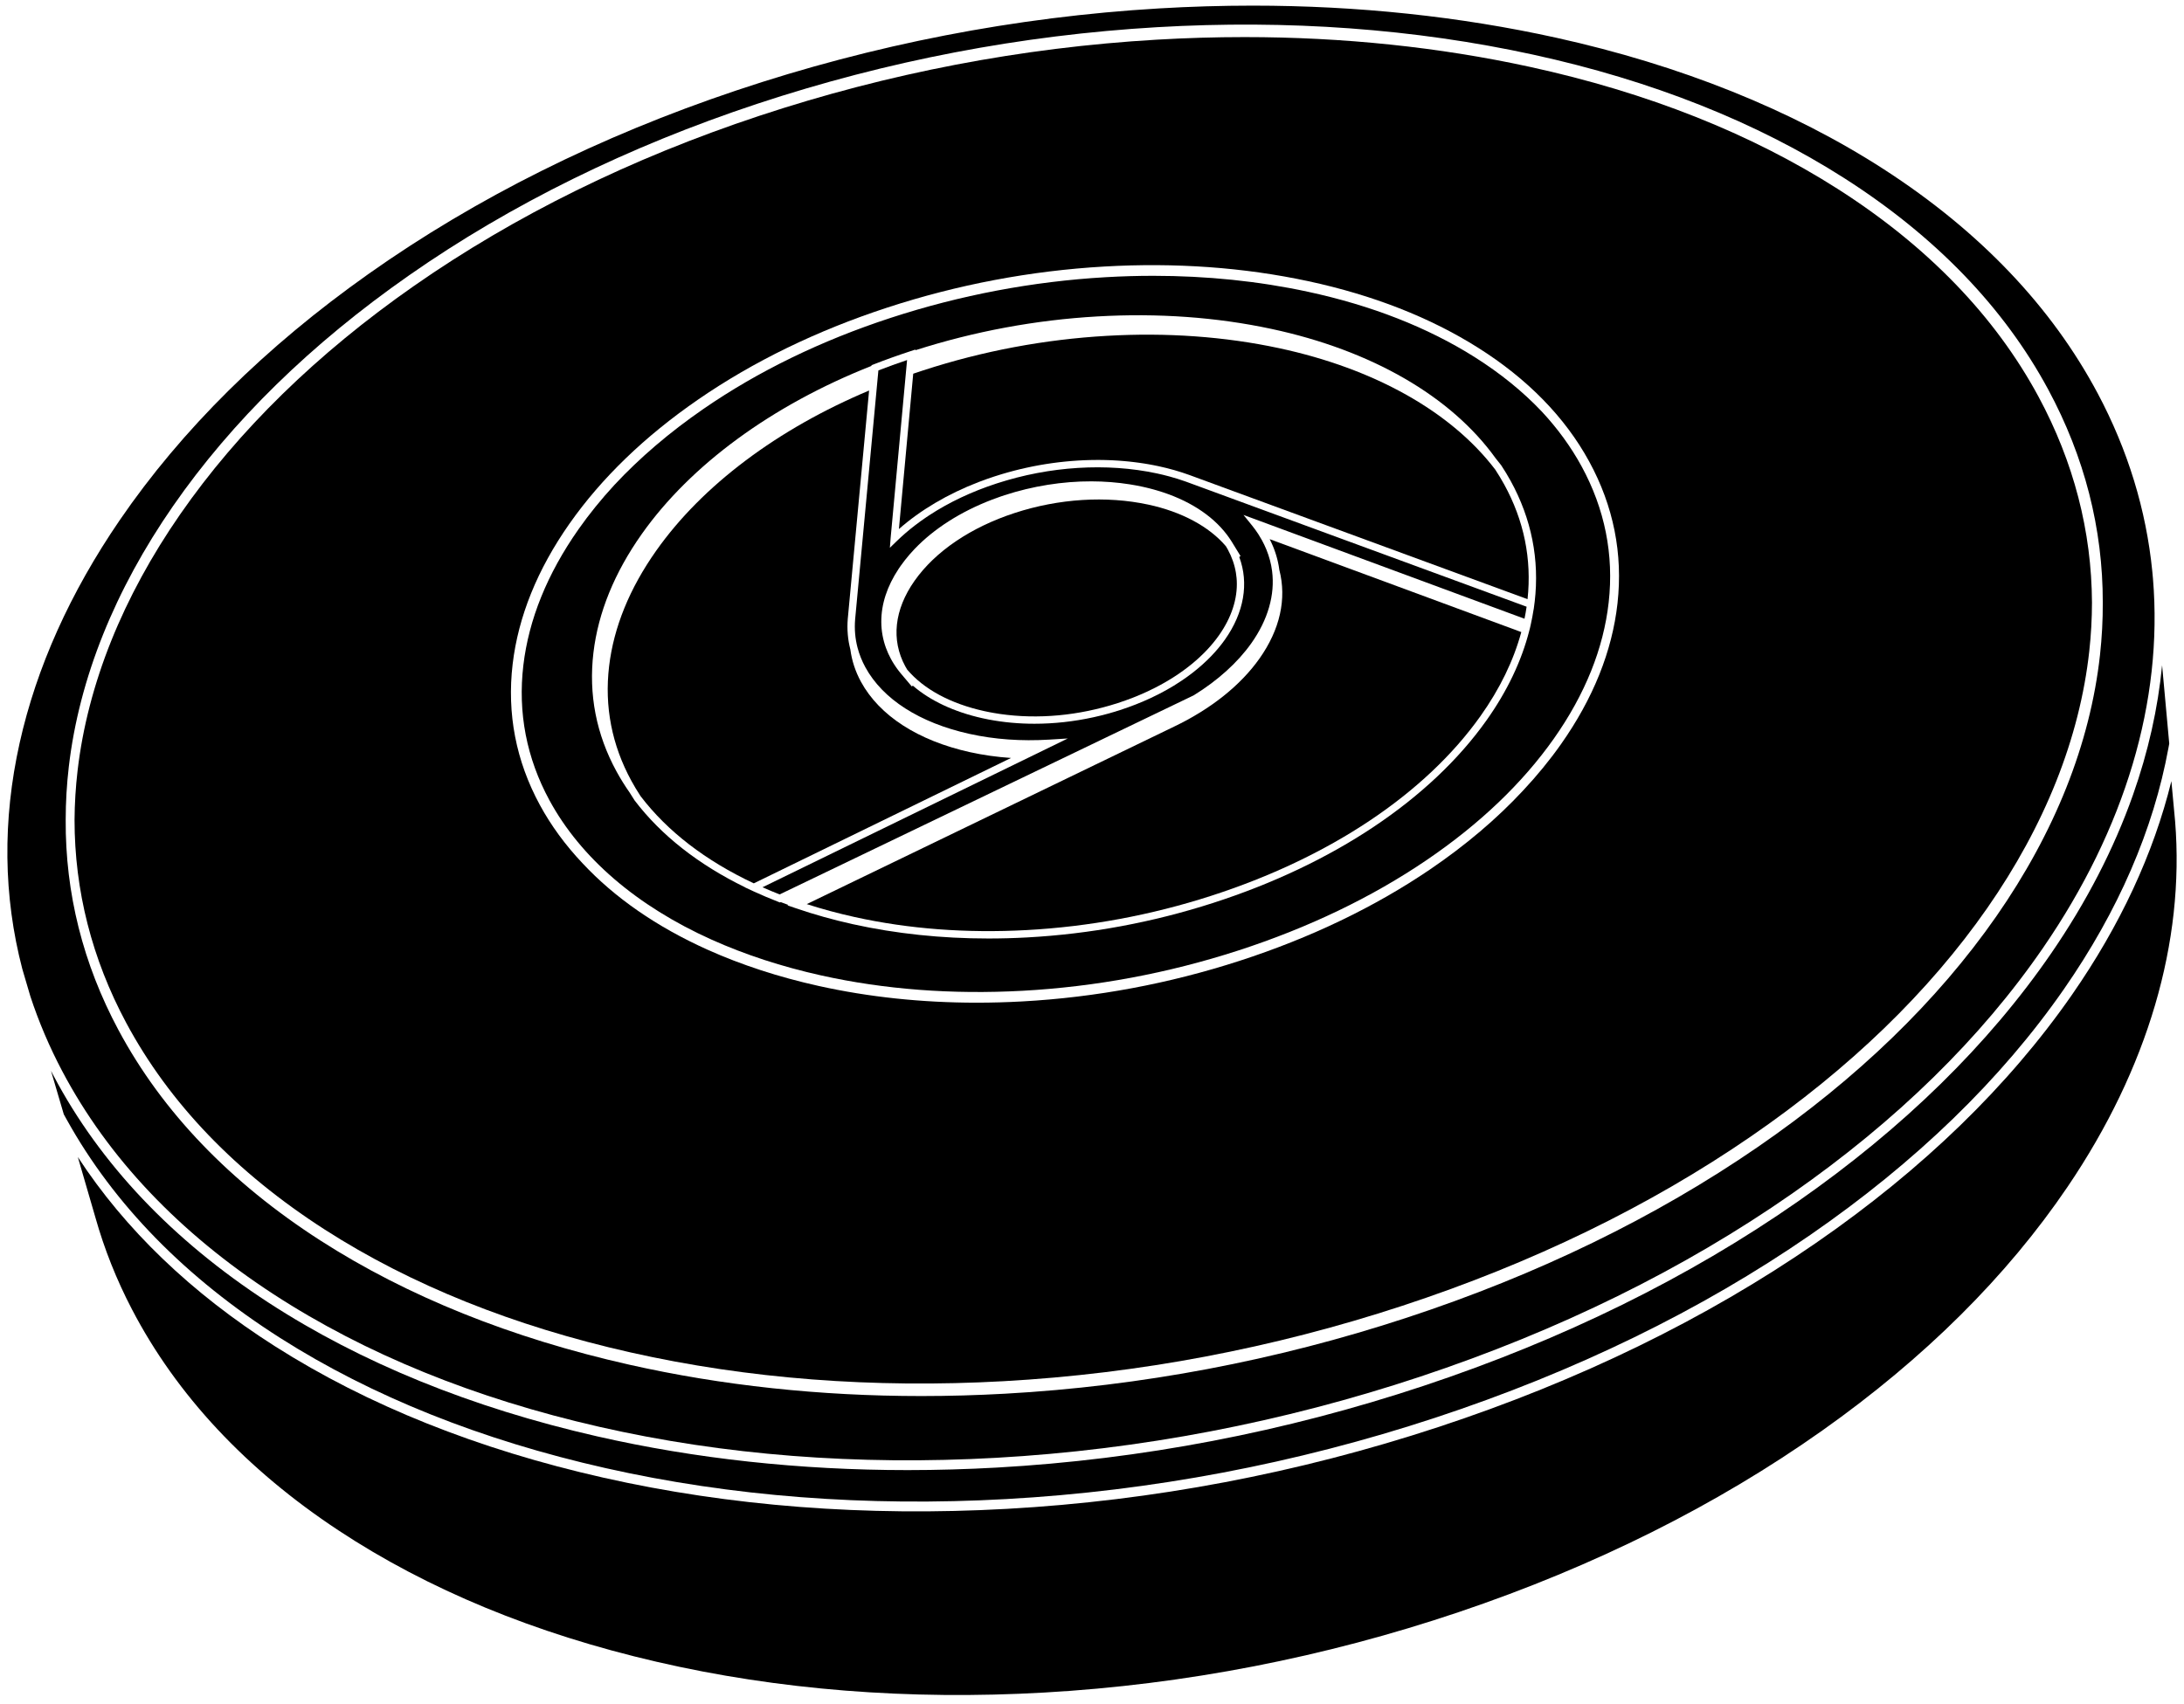 <?xml version="1.0" encoding="utf-8"?>
<!-- Generator: Adobe Illustrator 20.0.0, SVG Export Plug-In . SVG Version: 6.00 Build 0)  -->
<svg version="1.1" xmlns="http://www.w3.org/2000/svg" xmlns:xlink="http://www.w3.org/1999/xlink" x="0px" y="0px"
	 viewBox="0 0 2521.91 1968.23" style="enable-background:new 0 0 2521.91 1968.23;" xml:space="preserve">
<style type="text/css">
	.st0{display:none;}
</style>
<g id="Layer_1">
	<g id="Layer_1_1_" class="st0">
	</g>
	<g id="Layer_3">
	</g>
	<g>
		<g id="XMLID_1_">
			<g>
				<path d="M2511.66,948.74c11.23,139.6-31.7,285.51-124.15,421.96c-70.04,103.38-165.37,198.11-283.34,281.58
					c-121.98,86.3-263.03,156.79-419.25,209.52c-155.56,52.5-316.66,83.81-478.83,93.06c-156.69,8.94-307.36-3.01-447.82-35.51
					c-140.61-32.53-264.21-83.58-367.39-151.74c-106.72-70.51-186.99-156.46-238.57-255.46c-17.72-34.01-31.85-69.5-42-105.5
					l-20.44-70.3c54.55,83.66,131.09,157.15,227.79,218.67c106.89,68,234.38,119.02,378.92,151.64
					c146.24,33,303.05,45.13,466.08,36.06c168.64-9.39,336.16-41.14,497.9-94.39c162.53-53.49,309.31-125.05,436.29-212.68
					c123.06-84.93,222.57-181.41,295.75-286.76c55.59-80.04,94.15-162.95,114.74-246.7L2511.66,948.74z"/>
				<path d="M2496.62,768.39l8.25,90.46l-0.9,4.92c-17.33,94.54-57.94,188.29-120.7,278.64c-72.4,104.23-170.94,199.75-292.88,283.9
					c-126.08,87.02-271.9,158.09-433.39,211.25c-160.8,52.94-327.34,84.51-494.98,93.84c-161.99,9.01-317.75-3.03-462.95-35.8
					c-143.26-32.33-269.54-82.85-375.33-150.15c-109.34-69.56-192.27-154.33-246.49-251.97l-3.58-6.45l-14.79-50.28
					c1.02,1.98,2.04,3.95,3.08,5.91c53.69,101.54,137.12,189.61,247.96,261.76c106.71,69.45,234.43,121.45,379.61,154.55
					c113.45,25.87,234.09,38.98,358.54,38.98c33.85,0,68.46-0.98,102.85-2.91c166.94-9.38,332.77-41.14,492.89-94.39
					c160.89-53.5,306.2-125.06,431.9-212.69c121.82-84.94,220.33-181.42,292.77-286.77c40.73-59.24,72.51-120.77,94.45-182.89
					C2480.53,868.46,2491.82,818.18,2496.62,768.39z"/>
				<path d="M2486.09,668.51c11.75,141.01-32.15,288.41-126.95,426.28c-71.66,104.22-169.2,199.74-289.91,283.89
					c-124.8,87.01-269.14,158.08-428.99,211.24c-159.17,52.93-324.01,84.5-489.95,93.83c-160.33,9.01-314.5-3.03-458.24-35.8
					c-143.88-32.8-270.36-84.28-375.94-153c-109.21-71.09-191.34-157.74-244.12-257.56c-14.88-28.15-27.32-57.36-36.95-86.73
					l-9.29-31.58C3.84,1035.13,2.8,947.36,22.66,858.2c19.41-87.09,58.3-173.7,115.59-257.41
					c71.49-104.45,168.15-200.14,287.31-284.41c123.97-87.67,266.88-158.97,424.76-211.93c158.2-53.06,322.4-84.93,488.04-94.73
					c36.1-2.14,72.44-3.22,108-3.22c121.36,0,239.43,12.49,350.92,37.14c71.1,15.7,139.19,36.52,202.37,61.86
					c63.7,25.55,122.9,55.89,175.96,90.2c110.25,71.27,193.24,158.31,246.67,258.69c34.77,65.33,55.98,134.52,63.03,205.62
					L2486.09,668.51z M2424.91,756.48c2.22-20.13,3.3-40.46,3.21-60.4c0.14-85.56-21.08-168.44-63.05-246.31
					c-51.11-94.81-130.37-176.93-235.58-244.09c-101.45-64.75-222.28-112.73-359.15-142.58c-136.92-29.86-283.04-40.52-434.31-31.69
					c-156.64,9.15-311.91,38.91-461.49,88.43C725.16,169.31,589.89,235.95,472.5,317.92c-113.06,78.94-204.82,168.65-272.75,266.65
					c-33.44,48.25-60.6,98.13-80.72,148.25c-20.36,50.71-33.68,102.11-39.58,152.75c-2.38,20.4-3.59,41.01-3.59,61.26
					c-0.52,84.68,19.99,166.41,60.97,242.91c50.49,94.28,128.93,176.05,233.16,243.04c100.32,64.47,220.38,112.74,356.86,143.46
					c106.64,24.01,220.03,36.18,337.02,36.18c31.82,0,64.35-0.92,96.68-2.71c156.92-8.7,312.79-38.18,463.3-87.6
					c151.23-49.65,287.82-116.07,405.98-197.4c114.54-78.83,207.14-168.4,275.25-266.19c33.61-48.27,60.82-98.26,80.86-148.59
					C2406.18,859.09,2419.3,807.46,2424.91,756.48z"/>
				<path d="M2415.65,696.05c-0.02,18.56-1.08,37.43-3.13,56.06c-5.5,49.97-18.37,100.6-38.24,150.5
					c-19.72,49.53-46.51,98.75-79.63,146.3c-67.33,96.67-158.96,185.27-272.37,263.33c-117.27,80.72-252.89,146.66-403.09,195.97
					c-149.56,49.12-304.46,78.41-460.39,87.06c-150.66,8.37-295.53-2.81-430.58-33.21c-135.19-30.43-254.03-78.18-353.22-141.93
					c-102.59-65.93-179.73-146.29-229.3-238.85c-39.56-73.87-59.62-152.74-59.62-234.41c0.12-18.77,1.3-37.9,3.51-56.86
					c5.79-49.64,18.86-100.05,38.84-149.84c19.81-49.33,46.56-98.46,79.52-146.01c67.15-96.88,157.97-185.64,269.92-263.81
					c116.49-81.33,250.77-147.48,399.1-196.63c148.66-49.23,302.95-78.8,458.6-87.89c33.93-1.99,68.08-2.99,101.49-2.99
					c114.04,0,224.98,11.59,329.74,34.44c135.55,29.56,255.14,77.02,355.46,141.06c103.56,66.11,181.52,146.83,231.7,239.91
					C2394.52,533.5,2415.27,613.51,2415.65,696.05z M1867.76,696.93c6.39-57.3-4.62-112.47-32.73-163.96
					c-27.91-51.11-71.15-95.36-128.53-131.52c-55.22-34.8-120.96-60.57-195.4-76.6c-74.39-16.03-153.78-21.74-235.97-17.01
					c-85.08,4.9-169.42,20.86-250.66,47.44c-81.16,26.54-154.66,62.3-218.46,106.28c-61.51,42.4-111.44,90.61-148.42,143.28
					c-37.07,52.81-59.15,107.38-65.63,162.21c-6.74,57.08,3.82,111.79,31.39,162.61c12.83,23.66,29.35,46.26,49.08,67.15
					c37.4,40.13,86.06,73.8,144.61,100.1c39.05,17.53,82.16,31.61,128.13,41.82c57.8,12.85,119.26,19.36,182.67,19.36
					c17.24,0,34.87-0.49,52.4-1.45c85.05-4.66,169.53-20.43,251.1-46.88c81.97-26.57,156-62.11,220.05-105.64
					c40.98-27.85,77.1-58.49,107.36-91.06c16.09-17.17,30.76-35.11,43.62-53.34C1839.6,806.94,1861.6,752.17,1867.76,696.93z"/>
				<path d="M1826.18,538.4c26.97,49.41,37.54,102.32,31.41,157.27c-5.95,53.32-27.28,106.31-63.38,157.53
					c-36.29,51.45-85.71,98.61-146.89,140.19c-63.32,43.04-136.57,78.2-217.71,104.5c-80.81,26.2-164.51,41.82-248.76,46.44
					c-81.39,4.45-159.64-1.5-232.57-17.71c-22.68-5.05-44.65-11.03-65.76-17.92c-21.1-6.89-41.35-14.68-60.59-23.32
					c-86.58-38.88-151.41-94.6-187.5-161.13c-26.43-48.72-36.56-101.16-30.1-155.87c6.25-52.94,27.67-105.77,63.65-157.03
					c12.29-17.51,26.26-34.76,41.5-51.26c29.22-31.37,63.83-60.92,102.86-87.83c63.07-43.48,135.78-78.85,216.1-105.11
					c80.5-26.32,164.05-42.13,248.33-46.99c18.48-1.07,36.8-1.6,54.96-1.6c61.81,0,121.66,6.16,178.54,18.41
					c73.38,15.8,138.12,41.17,192.42,75.39c29.63,18.67,55.66,39.77,77.37,62.68C1798.44,494.7,1813.96,516.01,1826.18,538.4z
					 M1772.12,695.18c5.7-48.85-3.63-95.86-27.75-139.77c-3.31-6.01-6.94-12.03-10.8-17.87l-0.11-0.16
					c-1.87-2.46-3.92-5.03-6.44-8.1c-51.45-71.63-143.38-124.69-258.87-149.4c-63.37-13.57-131.01-18.41-201.04-14.4
					c-71.27,4.08-141.92,17.21-210.08,39.03l0.07-0.79l-6.16,2.02c-14.24,4.67-28.43,9.77-42.16,15.13l-2.44,0.95l-0.08,0.81
					c-114.56,45.28-208.71,114.2-265.22,194.19c-31.53,44.62-50.3,90.72-55.8,137.01c-5.72,48.15,3.25,94.3,26.65,137.17
					c4.55,8.33,9.7,16.6,15.31,24.61c1.8,2.98,3.67,5.95,5.56,8.81l0.11,0.16c30.61,40.19,73.56,73.93,127.71,100.36l-0.11,0.05
					l10.03,4.66c9.22,4.24,18.77,8.28,28.41,12.02l1.72,0.67l0.89-0.43c2.85,1.09,5.76,2.17,8.7,3.24l-1.02,0.49l9.76,3.35
					c21.03,7.23,43.29,13.45,66.17,18.5c49.42,10.92,101.96,16.45,156.17,16.45c14.75,0,29.81-0.41,44.78-1.23
					c72.69-3.95,144.89-17.35,214.61-39.81c138.85-44.73,251-119.63,315.8-210.92c23.79-33.52,40.41-68.35,49.4-103.54l0.62-2.45
					l0.03,0.01l0.29-1.28l0.78-3.45c1.29-5.75,2.4-11.64,3.3-17.55l0.07,0.02l1.11-8.55L1772.12,695.18z"/>
				<path d="M1736.89,559.46c22.91,41.7,31.99,86.29,27,132.59l-389.12-142.93l-1.28-0.47c-11.27-4.1-23.28-7.54-35.71-10.2
					c-1.69-0.36-3.39-0.7-5.1-1.04l-1.44-0.28c-1.27-0.24-2.55-0.48-3.83-0.71l-1.51-0.27c-1.57-0.28-3.14-0.54-4.72-0.79
					l-0.45-0.07c-1.74-0.27-3.48-0.52-5.22-0.77l-1.4-0.19c-1.31-0.18-2.62-0.35-3.93-0.51l-1.59-0.19
					c-1.46-0.18-2.93-0.34-4.41-0.5l-0.87-0.09c-1.75-0.18-3.52-0.35-5.28-0.5l-1.36-0.11c-1.34-0.11-2.68-0.21-4.02-0.31
					l-1.67-0.12c-1.39-0.09-2.78-0.17-4.18-0.25l-1.2-0.07c-1.77-0.09-3.54-0.17-5.31-0.23l-1.3-0.04c-1.37-0.04-2.73-0.08-4.1-0.11
					c-0.58-0.01-1.17-0.02-1.75-0.03c-1.34-0.02-2.67-0.03-4.01-0.04l-1.96-0.01c-0.27,0-0.53,0.01-0.79,0.01l-0.59,0.01
					c-1.69,0-3.38,0.02-5.07,0.05c-0.78,0.01-1.56,0.03-2.34,0.05c-1.56,0.04-3.11,0.08-4.67,0.14l-0.17,0.01
					c-0.71,0.02-1.42,0.05-2.13,0.08c-1.76,0.08-3.52,0.17-5.28,0.27l-1.59,0.09c-2.29,0.14-4.58,0.3-6.87,0.48l-1.48,0.13
					c-1.8,0.15-3.6,0.31-5.41,0.49l-2.26,0.23c-1.59,0.16-3.17,0.34-4.76,0.52l-0.21,0.02c-0.7,0.08-1.4,0.16-2.1,0.25
					c-1.71,0.21-3.43,0.44-5.14,0.67l-1.77,0.24c-2.3,0.32-4.6,0.66-6.9,1.03l-1.14,0.19c-1.91,0.31-3.82,0.63-5.73,0.97
					c-0.58,0.11-1.16,0.21-1.74,0.32l-0.49,0.09c-1.57,0.29-3.15,0.59-4.73,0.9c-0.79,0.16-1.57,0.31-2.35,0.47
					c-1.64,0.34-3.29,0.69-4.93,1.04l-0.69,0.15c-0.42,0.09-0.85,0.18-1.27,0.27c-2.28,0.5-4.56,1.02-6.83,1.57l-0.69,0.17
					c-2.03,0.49-4.06,1-6.09,1.53c-0.52,0.14-1.05,0.28-1.57,0.42l-0.6,0.16c-1.56,0.41-3.12,0.84-4.68,1.27
					c-0.78,0.22-1.57,0.45-2.36,0.67c-1.58,0.45-3.15,0.91-4.72,1.38l-0.69,0.21c-0.46,0.14-0.93,0.28-1.39,0.42
					c-2.24,0.69-4.47,1.38-6.7,2.11c-6.09,1.98-12.22,4.16-18.24,6.47c-35.45,13.62-67.11,32.33-92.03,54.28l16.53-179.43
					c3.9-1.33,7.87-2.65,11.8-3.93c68.6-22.3,139.81-35.68,211.64-39.8c69.32-3.98,136.26,0.81,198.96,14.23
					c110.03,23.55,198.69,73.34,249.65,140.21C1730.24,547.92,1733.71,553.68,1736.89,559.46z"/>
				<path d="M1370.55,556.7l392.25,144.04c-0.67,4.61-1.48,9.26-2.43,13.89l-324.48-119.88l9.75,12.03
					c2.65,3.27,5.13,6.68,7.36,10.13c1.47,2.28,2.86,4.61,4.14,6.94c1.93,3.54,3.68,7.19,5.17,10.84
					c3.29,8.04,5.51,16.39,6.59,24.83c3.52,27.47-4.78,56.35-24.02,83.5c-15.71,22.18-38.69,42.95-66.46,60.07l-478.15,229.96
					c-6.7-2.62-13.33-5.39-19.81-8.25l352.52-171.87l-21.38,1.32c-32.28,1.99-63.3-0.23-92.2-6.63
					c-57.37-12.69-100.05-40.04-120.18-77c-3.94-7.23-6.96-14.8-8.98-22.48c-0.35-1.32-0.67-2.67-0.96-4
					c-0.03-0.12-0.05-0.24-0.07-0.36l-0.08-0.43c-0.22-1.08-0.44-2.16-0.63-3.24c-0.04-0.23-0.08-0.46-0.11-0.69l-0.16-1.04
					c-0.13-0.77-0.25-1.55-0.35-2.33c-0.03-0.24-0.06-0.49-0.08-0.74l-0.11-1.05c-0.09-0.77-0.17-1.54-0.24-2.31
					c-0.02-0.24-0.04-0.48-0.05-0.72l-0.07-1.01c-0.06-0.8-0.12-1.6-0.15-2.4c-0.01-0.19-0.01-0.39-0.01-0.58l-0.02-0.74
					c-0.03-0.95-0.06-1.89-0.06-2.84c0-0.14,0.01-0.29,0.01-0.44l0.01-0.49c0.01-1.08,0.02-2.16,0.07-3.24l0.04-0.7
					c0.06-1.17,0.12-2.34,0.22-3.49l26.86-287.47c10.83-4.19,21.95-8.2,33.12-11.97l-18.99,205.58l-0.88,11.25l8.14-7.9
					c6.35-6.17,13.3-12.17,20.66-17.83c4.18-3.22,8.58-6.39,13.07-9.43c1.12-0.76,2.26-1.52,3.4-2.27
					c23.04-15.11,49.31-27.52,78.07-36.88c61.2-19.93,126.94-24.03,185.1-11.56c4.71,1.01,9.48,2.17,14.17,3.44
					c6.5,1.76,12.91,3.77,19.05,5.96l0.59,0.21C1370.05,556.52,1370.31,556.61,1370.55,556.7z M1432.49,642.26l-9.81-16.01
					c-0.11-0.17-0.22-0.35-0.33-0.52l-0.2-0.32c-0.35-0.56-0.71-1.12-1.07-1.68c-0.2-0.32-0.42-0.63-0.63-0.95l-0.08-0.11
					c-0.44-0.67-0.89-1.33-1.35-1.98l-0.44-0.62c-0.57-0.8-1.15-1.6-1.76-2.41c-17.43-23.04-45.33-40.73-80.67-51.17l-0.17-0.05
					c-1.32-0.39-2.66-0.77-4-1.14l-0.97-0.26c-1.11-0.3-2.21-0.6-3.33-0.88c-0.44-0.11-0.89-0.22-1.34-0.33l-1.33-0.33
					c-0.57-0.14-1.15-0.28-1.73-0.42c-1.5-0.35-3.01-0.69-4.53-1.02c-4.65-1-9.43-1.89-14.22-2.65
					c-14.27-2.26-29.12-3.42-44.16-3.46c-33.33-0.1-68.05,5.46-100.37,16.01c-1.63,0.54-3.26,1.08-4.87,1.64
					c-3.2,1.11-6.42,2.28-9.57,3.48c-36.14,13.8-67.13,33.57-89.62,57.17c-1.95,2.04-3.86,4.15-5.69,6.26
					c-1.82,2.11-3.61,4.28-5.3,6.44c-1.7,2.17-3.35,4.39-4.9,6.6c-0.79,1.12-1.55,2.24-2.3,3.36
					c-13.45,20.27-20.21,40.98-20.08,61.54c0.06,10.22,1.88,20.29,5.4,29.94c1.57,4.3,3.51,8.58,5.75,12.71
					c0.5,0.91,1.02,1.83,1.55,2.73c0.16,0.27,0.31,0.53,0.47,0.79l0.08,0.13c0.37,0.61,0.74,1.22,1.12,1.82l0.14,0.22
					c0.17,0.26,0.33,0.53,0.5,0.79c0.47,0.74,0.96,1.47,1.45,2.19c0.27,0.39,0.54,0.79,0.82,1.18l0.08,0.11
					c0.36,0.51,0.72,1.02,1.09,1.53c0.31,0.42,0.62,0.84,0.94,1.26c0.31,0.42,0.64,0.84,0.96,1.26l0.17,0.21
					c0.28,0.36,0.56,0.72,0.85,1.08c0.24,0.3,0.49,0.59,0.73,0.89l0.41,0.5c0.36,0.43,0.72,0.87,1.08,1.29l11.62,13.77l1.23-0.89
					c20.14,17.41,47.79,30.37,80.33,37.59c2.38,0.53,4.83,1.04,7.25,1.5c16.9,3.24,34.66,4.88,52.8,4.88
					c22.59,0,45.54-2.52,68.21-7.5c10.34-2.27,20.67-5.07,30.71-8.32c6.11-1.98,12.22-4.17,18.17-6.5
					c5.82-2.29,11.53-4.73,16.99-7.27c3.13-1.45,6.24-2.97,9.24-4.5c6.1-3.12,12.08-6.46,17.76-9.93c2.78-1.7,5.68-3.57,8.87-5.71
					c3.92-2.64,7.72-5.35,11.29-8.08c0.85-0.65,1.69-1.3,2.52-1.95c14.64-11.51,26.84-24.11,36.26-37.45
					c21.95-31.08,27.84-64.93,16.54-95.28c-0.01-0.03-0.03-0.07-0.04-0.11L1432.49,642.26z"/>
				<path d="M1466.12,622.69l290.56,107.34c-8.93,32.92-24.78,65.55-47.12,97.02c-63.75,89.8-174.36,163.58-311.48,207.75
					c-69.03,22.24-140.51,35.5-212.47,39.42c-69.52,3.78-136.35-1.27-198.66-15.04c-19-4.19-37.58-9.21-55.35-14.94l424.23-205.05
					c42.47-20.39,76.51-47.52,98.43-78.46c23.75-33.52,31.7-68.98,23-102.56c-0.03-0.19-0.05-0.37-0.08-0.55l-0.11-0.75
					c-0.04-0.32-0.09-0.65-0.14-0.98c-0.04-0.25-0.08-0.5-0.12-0.75l-0.12-0.72c-0.05-0.34-0.11-0.68-0.17-1.02
					c-0.04-0.25-0.09-0.5-0.14-0.75l-0.15-0.77c-0.06-0.31-0.12-0.63-0.18-0.95c-0.05-0.24-0.1-0.47-0.15-0.71l-0.17-0.78
					c-0.07-0.33-0.14-0.66-0.21-0.98c-0.05-0.22-0.11-0.45-0.16-0.67l-0.15-0.65c-0.09-0.38-0.18-0.77-0.28-1.15
					c-0.05-0.21-0.11-0.43-0.17-0.65l-0.13-0.49c-0.11-0.44-0.23-0.88-0.35-1.31l-0.35-1.21c-0.12-0.41-0.24-0.82-0.36-1.23
					l-0.33-1.06c-0.14-0.45-0.28-0.91-0.43-1.36l-0.33-0.96c-0.17-0.49-0.33-0.97-0.5-1.45l-0.33-0.91c-0.18-0.5-0.36-1-0.55-1.5
					l-0.43-1.09c-0.17-0.43-0.34-0.87-0.52-1.3l-0.43-1.03c-0.19-0.45-0.38-0.89-0.57-1.34l-0.63-1.4
					c-0.14-0.32-0.28-0.64-0.43-0.96c-0.18-0.39-0.36-0.77-0.55-1.16l-0.27-0.56c-0.09-0.2-0.19-0.4-0.29-0.61
					C1466.7,623.84,1466.41,623.26,1466.12,622.69z"/>
				<path d="M1428.12,670.71c1.02,20.79-6.09,42.61-20.56,63.1c-16.52,23.4-41.98,44.3-73.61,60.45l-9.02,4.4
					c-3.78,1.76-7.76,3.51-11.83,5.18l-0.58,0.24c-1.4,0.57-2.8,1.13-4.26,1.7c-5.7,2.23-11.58,4.33-17.49,6.24
					c-45.14,14.61-92.22,18.96-136.25,12.57c-2.16-0.32-4.49-0.69-7.12-1.15c-1.6-0.28-3.2-0.57-4.79-0.88
					c-2.46-0.48-4.48-0.89-6.35-1.31c-38.77-8.61-69.45-25.17-88.73-47.89c-0.77-1.27-1.52-2.58-2.23-3.88
					c-16.47-30.33-12.67-65.35,10.71-98.61c23.9-34,64.97-61.84,115.65-78.39c51.03-16.67,105.84-20.1,154.33-9.67
					c38.46,8.27,70.27,25.34,89.6,48.08c0.86,1.42,1.55,2.6,2.16,3.72c4.7,8.59,7.85,17.63,9.38,26.86c0.34,2.03,0.6,4.1,0.78,6.15
					C1428,668.65,1428.07,669.68,1428.12,670.71z"/>
				<path d="M1167.44,875.44l-297.02,144.81c-55.81-26.24-99.78-60.11-130.7-100.67c-3.79-5.75-7.36-11.68-10.61-17.65
					c-22.61-41.42-31.28-86.01-25.75-132.52c5.35-44.99,23.65-89.88,54.42-133.43c26.51-37.53,61.31-72.6,103.42-104.23
					c41.76-31.36,89.63-58.5,142.37-80.71l-24.41,261.43c-0.07,0.66-0.13,1.31-0.18,1.89l-0.03,0.3c-0.5,6.03-0.5,12.09,0.01,18.03
					c0.01,0.21,0.04,0.41,0.06,0.62l0.04,0.39c0.11,1.15,0.22,2.3,0.37,3.44c0.04,0.31,0.08,0.61,0.13,0.91l0.15,1.04
					c0.12,0.83,0.24,1.65,0.38,2.47c0.06,0.36,0.14,0.72,0.21,1.08l0.23,1.18c0.13,0.71,0.27,1.41,0.42,2.12
					c0.09,0.37,0.18,0.75,0.27,1.12l0.3,1.28c0.13,0.58,0.26,1.15,0.41,1.72c1.69,12.97,5.82,25.56,12.29,37.43
					c21.33,39.16,66.01,68.01,125.81,81.24C1135.18,872.08,1151.08,874.33,1167.44,875.44z"/>
			</g>
			<g>
			</g>
		</g>
	</g>
</g>
<g id="Layer_2">
</g>
</svg>
